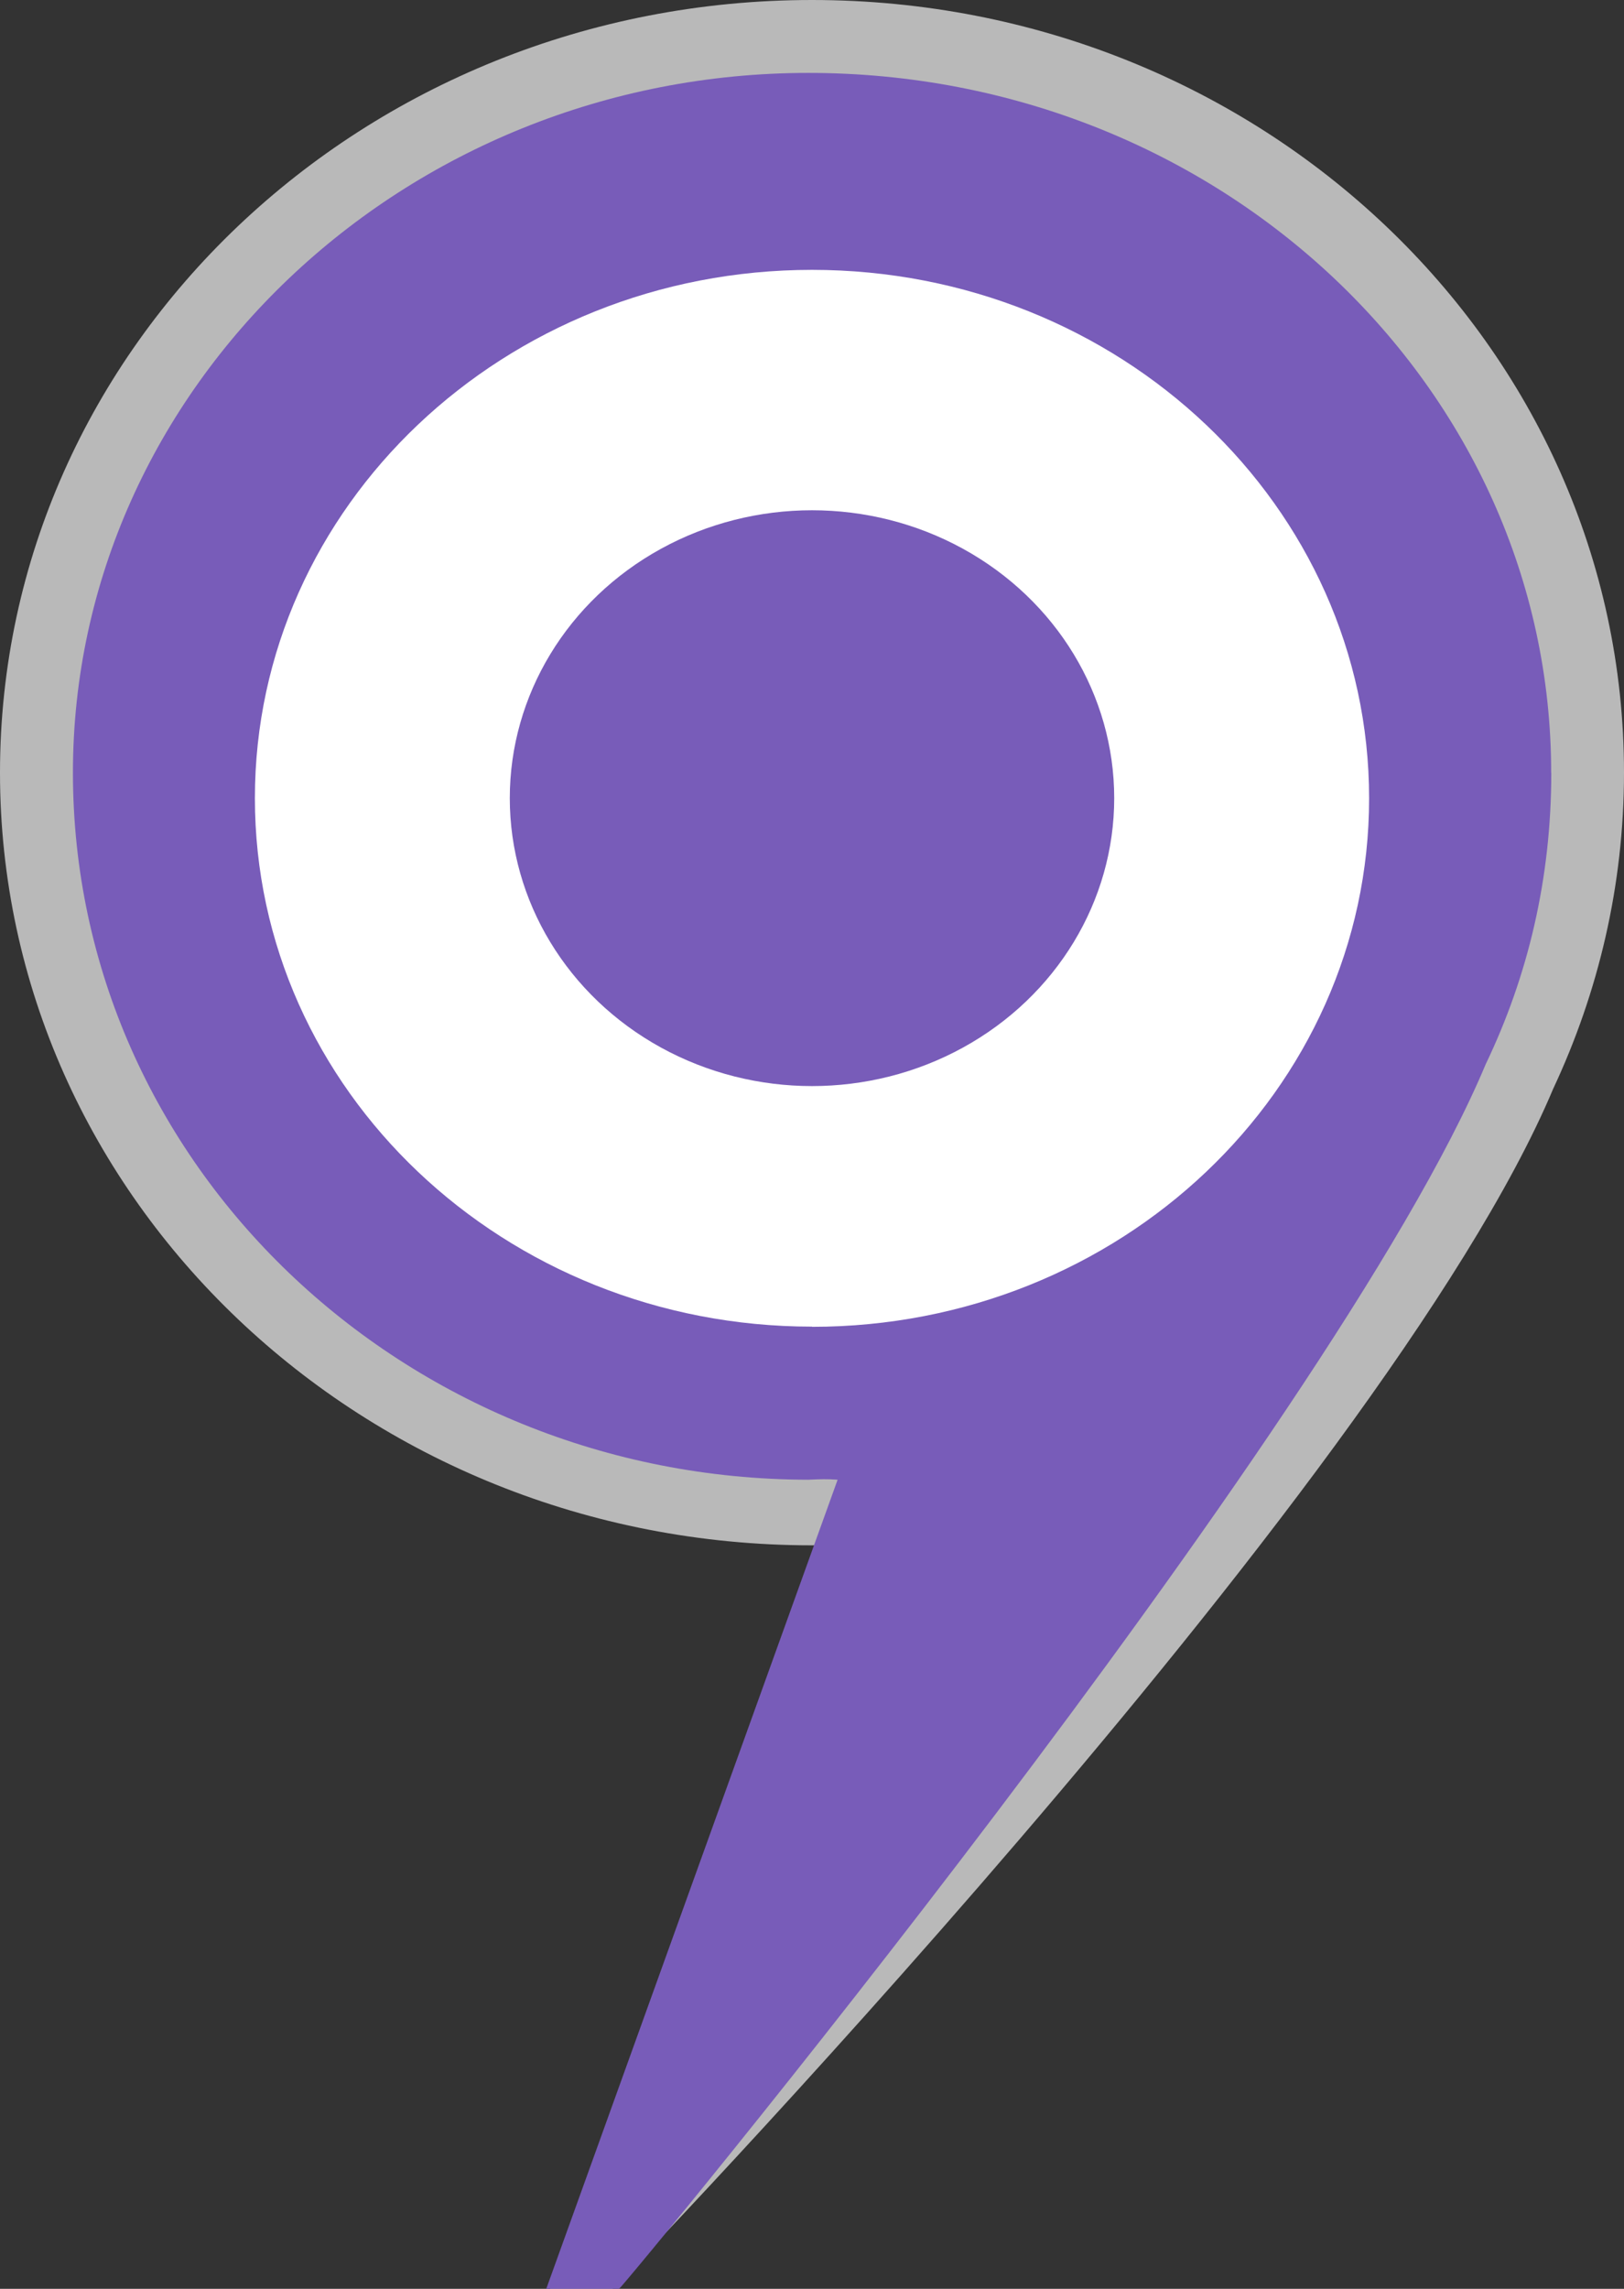 <svg width="44" height="62" viewBox="0 0 44 62" xmlns="http://www.w3.org/2000/svg"><rect x="0" y="0" width="44" height="62" fill="#333333" stroke="none"/><title>map_icon 2</title><g fill="none" fill-rule="evenodd"><path d="M22 0C9.85 0 0 9.37 0 20.93s9.85 20.93 22 20.93c.224 0 .447-.01.673-.016L14.905 62h1.69S37.52 40.345 42.08 29.496C43.306 26.882 44 23.984 44 20.93 44 9.37 34.15 0 22 0z" opacity=".66" fill="#FFF"/><path d="M42.027 20.93c0-10.428-8.966-18.955-20.126-18.955-10.96 0-19.925 8.527-19.925 18.955 0 10.61 8.966 19.14 19.928 19.153.304-.014.507-.022.79 0L14.8 62h1.973c.075 0 19.357-23.31 23.48-33.172 1.146-2.39 1.777-5.027 1.777-7.898z" fill="#785CB9"/><path d="M22 35.936c-8.337 0-15.094-6.407-15.094-14.315C6.906 13.716 13.663 7.31 22 7.31s15.094 6.407 15.094 14.315c0 7.91-6.757 14.316-15.094 14.316z" fill="#FFF"/><ellipse fill="#785CB9" cx="22" cy="21.621" rx="8.188" ry="7.799"/></g></svg>